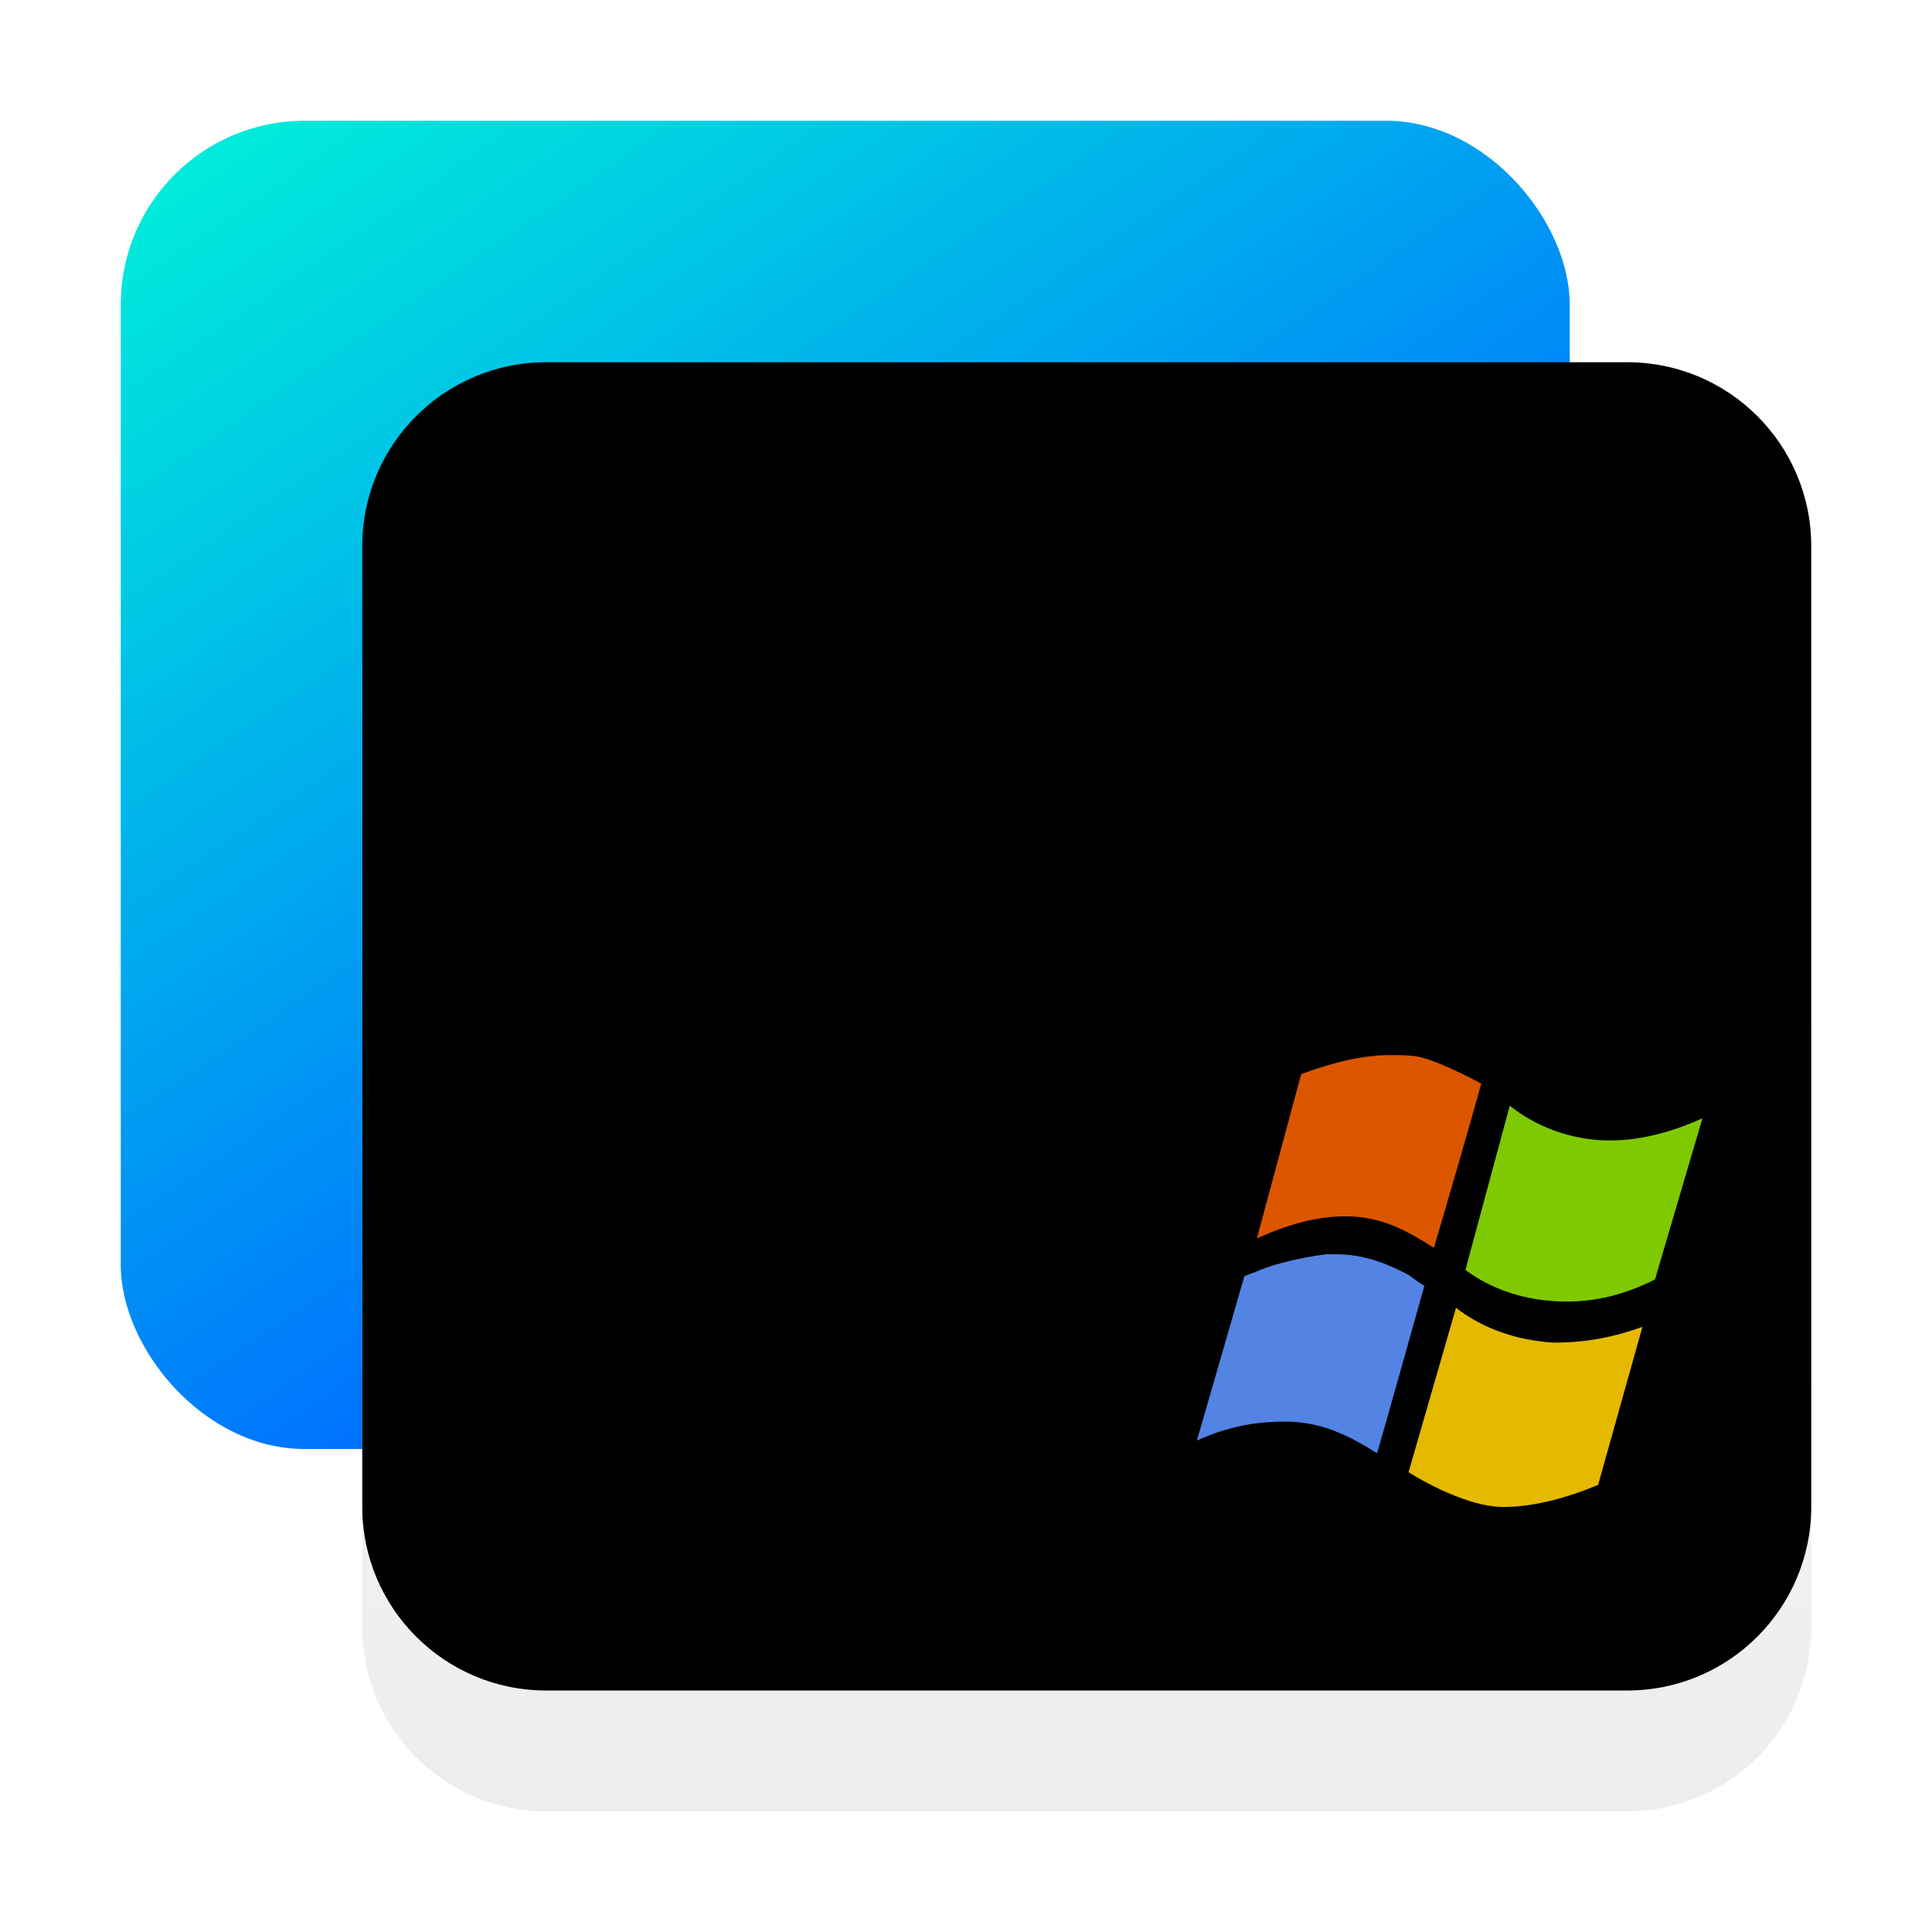 <svg xmlns="http://www.w3.org/2000/svg" xmlns:xlink="http://www.w3.org/1999/xlink" width="16" height="16" viewBox="0 0 16 16">
  <defs>
    <linearGradient id="win7替代工具-16px-a" x1="0%" x2="50%" y1="7.986%" y2="75.593%">
      <stop offset="0%" stop-color="#00EADB"/>
      <stop offset="100%" stop-color="#0071FF"/>
    </linearGradient>
    <linearGradient id="win7替代工具-16px-b" x1="50%" x2="50%" y1="0%" y2="98.139%">
      <stop offset="0%" stop-color="#FFF"/>
      <stop offset="100%" stop-color="#EDEDED"/>
    </linearGradient>
    <path id="win7替代工具-16px-c" d="M4.523,4 L13.477,4 C14.318,4 15,4.682 15,5.523 L15,13.477 C15,14.318 14.318,15 13.477,15 L4.523,15 C3.682,15 3,14.318 3,13.477 L3,5.523 C3,4.682 3.682,4 4.523,4 Z"/>
    <filter id="win7替代工具-16px-d" width="108.3%" height="109.1%" x="-4.2%" y="-4.5%" filterUnits="objectBoundingBox">
      <feOffset dy="-1" in="SourceAlpha" result="shadowOffsetInner1"/>
      <feComposite in="shadowOffsetInner1" in2="SourceAlpha" k2="-1" k3="1" operator="arithmetic" result="shadowInnerInner1"/>
      <feColorMatrix in="shadowInnerInner1" values="0 0 0 0 0   0 0 0 0 0   0 0 0 0 0  0 0 0 0.101 0"/>
    </filter>
  </defs>
  <g fill="none" fill-rule="evenodd">
    <rect width="12" height="11" x="1" y="1" fill="url(#win7替代工具-16px-a)" fill-rule="nonzero" rx="1.523"/>
    <use fill="url(#win7替代工具-16px-b)" xlink:href="#win7替代工具-16px-c"/>
    <use fill="#000" filter="url(#win7替代工具-16px-d)" xlink:href="#win7替代工具-16px-c"/>
    <g fill-rule="nonzero" transform="translate(9.912 8.738)">
      <path fill="#5383E3" d="M1.727,1.806 C1.57,1.727 1.387,1.649 1.151,1.649 L1.073,1.649 C0.864,1.675 0.654,1.727 0.523,1.779 C0.471,1.806 0.445,1.806 0.393,1.832 L-2.81920257e-14,3.192 C0.288,3.062 0.523,3.035 0.733,3.035 C1.047,3.035 1.282,3.166 1.492,3.297 C1.57,3.035 1.832,2.093 1.884,1.91 C1.832,1.884 1.779,1.832 1.727,1.806 L1.727,1.806 Z"/>
      <path fill="#E5B900" d="M2.146,2.093 L1.753,3.454 C1.753,3.454 2.198,3.742 2.538,3.742 C2.748,3.742 3.009,3.69 3.323,3.559 L3.69,2.25 C3.402,2.355 3.166,2.381 2.957,2.381 C2.512,2.355 2.25,2.172 2.146,2.093 L2.146,2.093 Z"/>
      <path fill="#DC5600" d="M1.23,1.335 C1.544,1.335 1.753,1.465 1.963,1.596 C2.041,1.335 2.277,0.523 2.355,0.236 C2.355,0.236 2.067,0.079 1.884,0.026 C1.806,-7.4469502e-15 1.701,-7.4469502e-15 1.596,-7.4469502e-15 C1.387,-7.4469502e-15 1.151,0.052 0.864,0.157 L0.497,1.518 C0.785,1.387 1.021,1.335 1.23,1.335 Z"/>
      <path fill="#7FC902" d="M3.428,0.707 C3.009,0.707 2.721,0.523 2.591,0.419 L2.224,1.779 C2.434,1.936 2.721,2.041 3.062,2.041 C3.297,2.041 3.533,1.989 3.794,1.858 L4.187,0.523 C3.899,0.654 3.637,0.707 3.428,0.707 Z"/>
    </g>
  </g>
</svg>
